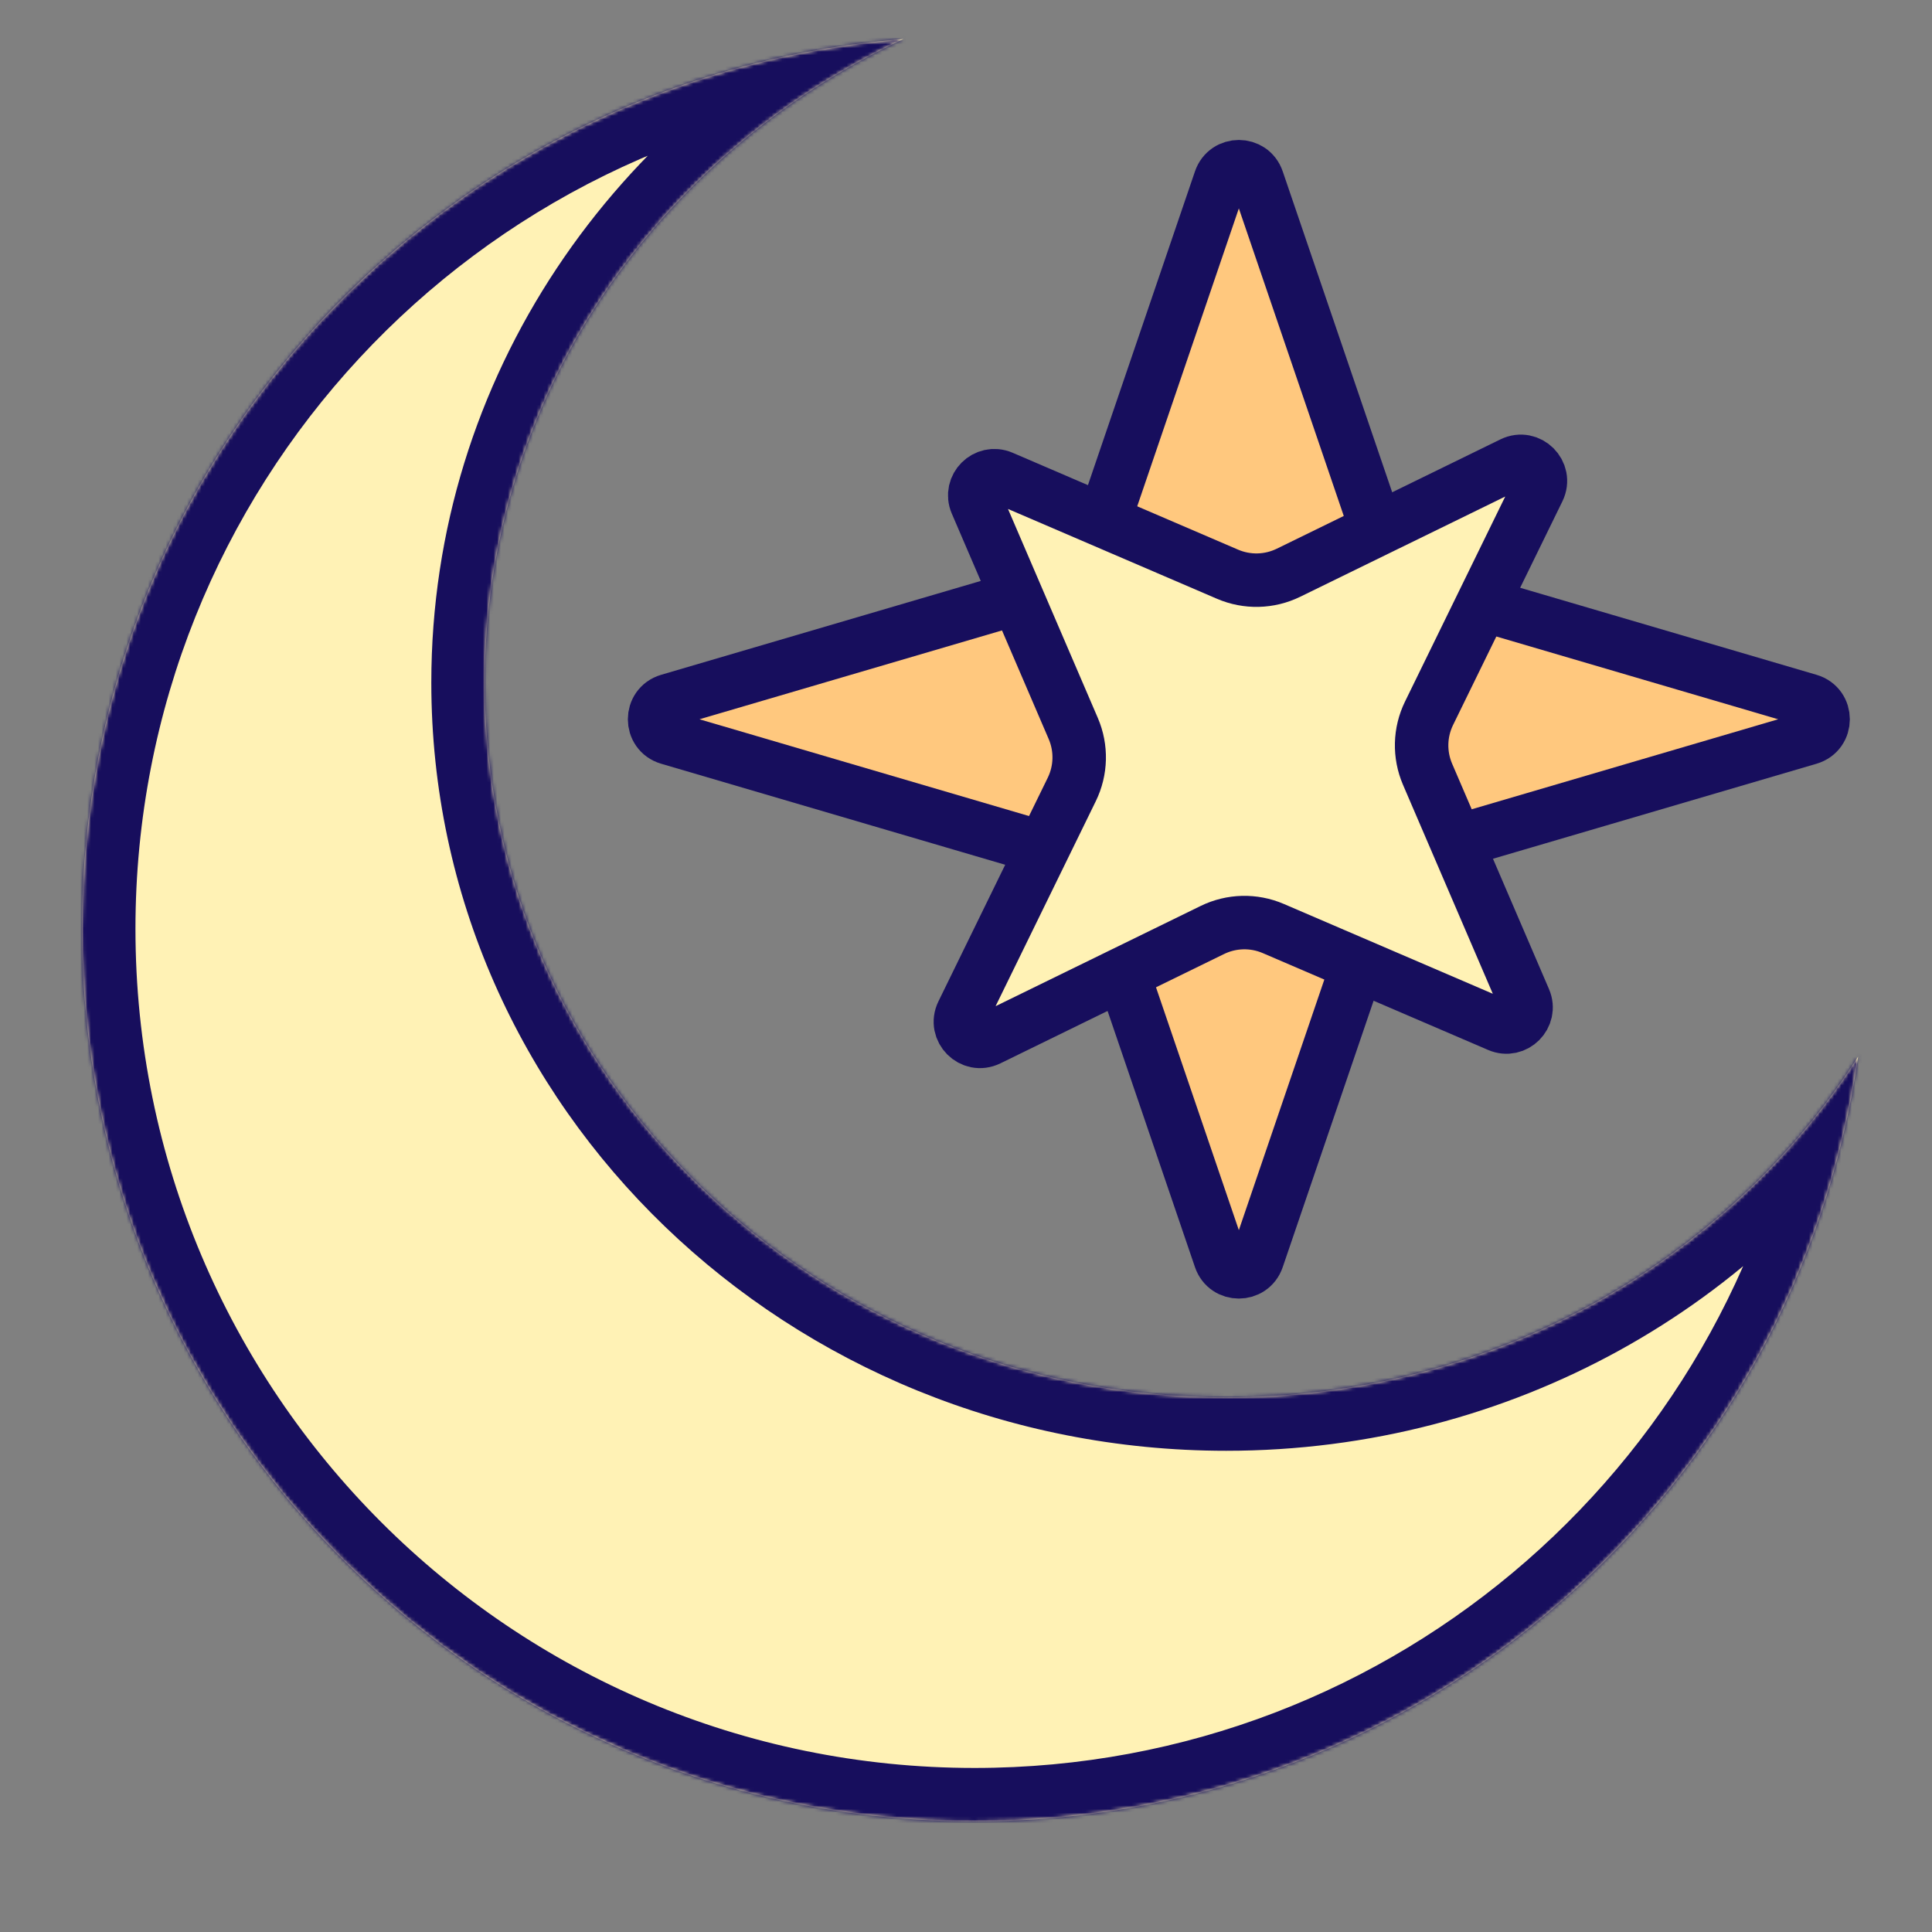 <svg width="542" height="542" viewBox="0 0 542 542" fill="none" xmlns="http://www.w3.org/2000/svg">
<rect x="0" y="0" width="542" height="542" fill="#808080" stroke="none"/>
<g clip-path="url(#clip0_56_538)">
<mask id="path-1-inside-1_56_538" fill="white">
<path fill-rule="evenodd" clip-rule="evenodd" d="M521.266 296.445C484.661 353.776 418.961 392 344 392C229.125 392 136 302.233 136 191.5C136 112.054 183.935 43.401 253.446 10.947C124.482 21.119 23 128.994 23 260.572C23 398.868 135.112 510.98 273.408 510.98C399.524 510.98 503.865 417.747 521.266 296.445Z"/>
</mask>
<path fill-rule="evenodd" clip-rule="evenodd" d="M521.266 296.445C484.661 353.776 418.961 392 344 392C229.125 392 136 302.233 136 191.5C136 112.054 183.935 43.401 253.446 10.947C124.482 21.119 23 128.994 23 260.572C23 398.868 135.112 510.98 273.408 510.98C399.524 510.98 503.865 417.747 521.266 296.445Z" fill="#FFF2B5"/>
<path d="M521.266 296.445L536.114 298.575L508.624 288.373L521.266 296.445ZM253.446 10.947L259.792 24.539L252.267 -4.006L253.446 10.947ZM508.624 288.373C474.748 341.427 413.794 377 344 377V407C424.128 407 494.573 366.125 533.909 304.518L508.624 288.373ZM344 377C236.885 377 151 293.434 151 191.5H121C121 311.032 221.364 407 344 407V377ZM151 191.5C151 118.323 195.148 54.72 259.792 24.539L247.1 -2.644C172.721 32.082 121 105.786 121 191.5H151ZM38 260.572C38 136.883 133.402 35.462 254.626 25.901L252.267 -4.006C115.562 6.776 8 121.105 8 260.572H38ZM273.408 495.98C143.396 495.98 38 390.584 38 260.572H8C8 407.152 126.827 525.98 273.408 525.98V495.98ZM506.418 294.315C490.061 408.337 391.957 495.98 273.408 495.98V525.98C407.092 525.98 517.668 427.157 536.114 298.575L506.418 294.315Z" fill="#170E5D" mask="url(#path-1-inside-1_56_538)"/>
<path d="M352.75 50.489L387.446 152.2C389.597 158.506 394.679 163.374 401.072 165.251L507.501 196.506C512.768 198.053 512.768 205.514 507.501 207.06L401.072 238.315C394.679 240.193 389.597 245.06 387.446 251.366L352.75 353.077C351.056 358.043 344.033 358.043 342.339 353.077L307.642 251.366C305.491 245.06 300.409 240.193 294.016 238.315L187.587 207.06C182.32 205.514 182.32 198.053 187.587 196.506L294.016 165.251C300.409 163.374 305.491 158.506 307.642 152.2L342.339 50.489C344.033 45.524 351.056 45.524 352.75 50.489Z" fill="#FFC87E" stroke="#170E5D" stroke-width="15"/>
<path d="M281.138 133.914L344.374 161.091C349.862 163.45 356.105 163.298 361.472 160.674L424.215 130.003C428.919 127.704 433.871 132.656 431.572 137.36L400.9 200.103C398.277 205.47 398.125 211.713 400.483 217.201L427.661 280.437C429.624 285.003 425.003 289.624 420.436 287.661L357.2 260.484C351.713 258.125 345.469 258.278 340.103 260.901L277.359 291.572C272.655 293.872 267.703 288.919 270.003 284.216L300.674 221.472C303.297 216.106 303.45 209.862 301.091 204.374L273.913 141.139C271.951 136.572 276.572 131.951 281.138 133.914Z" fill="#FFF2B5" stroke="#170E5D" stroke-width="15"/>
</g>
<defs>
<clipPath id="clip0_56_538">
<rect width="542" height="542" fill="white"/>
</clipPath>
</defs>
</svg>
